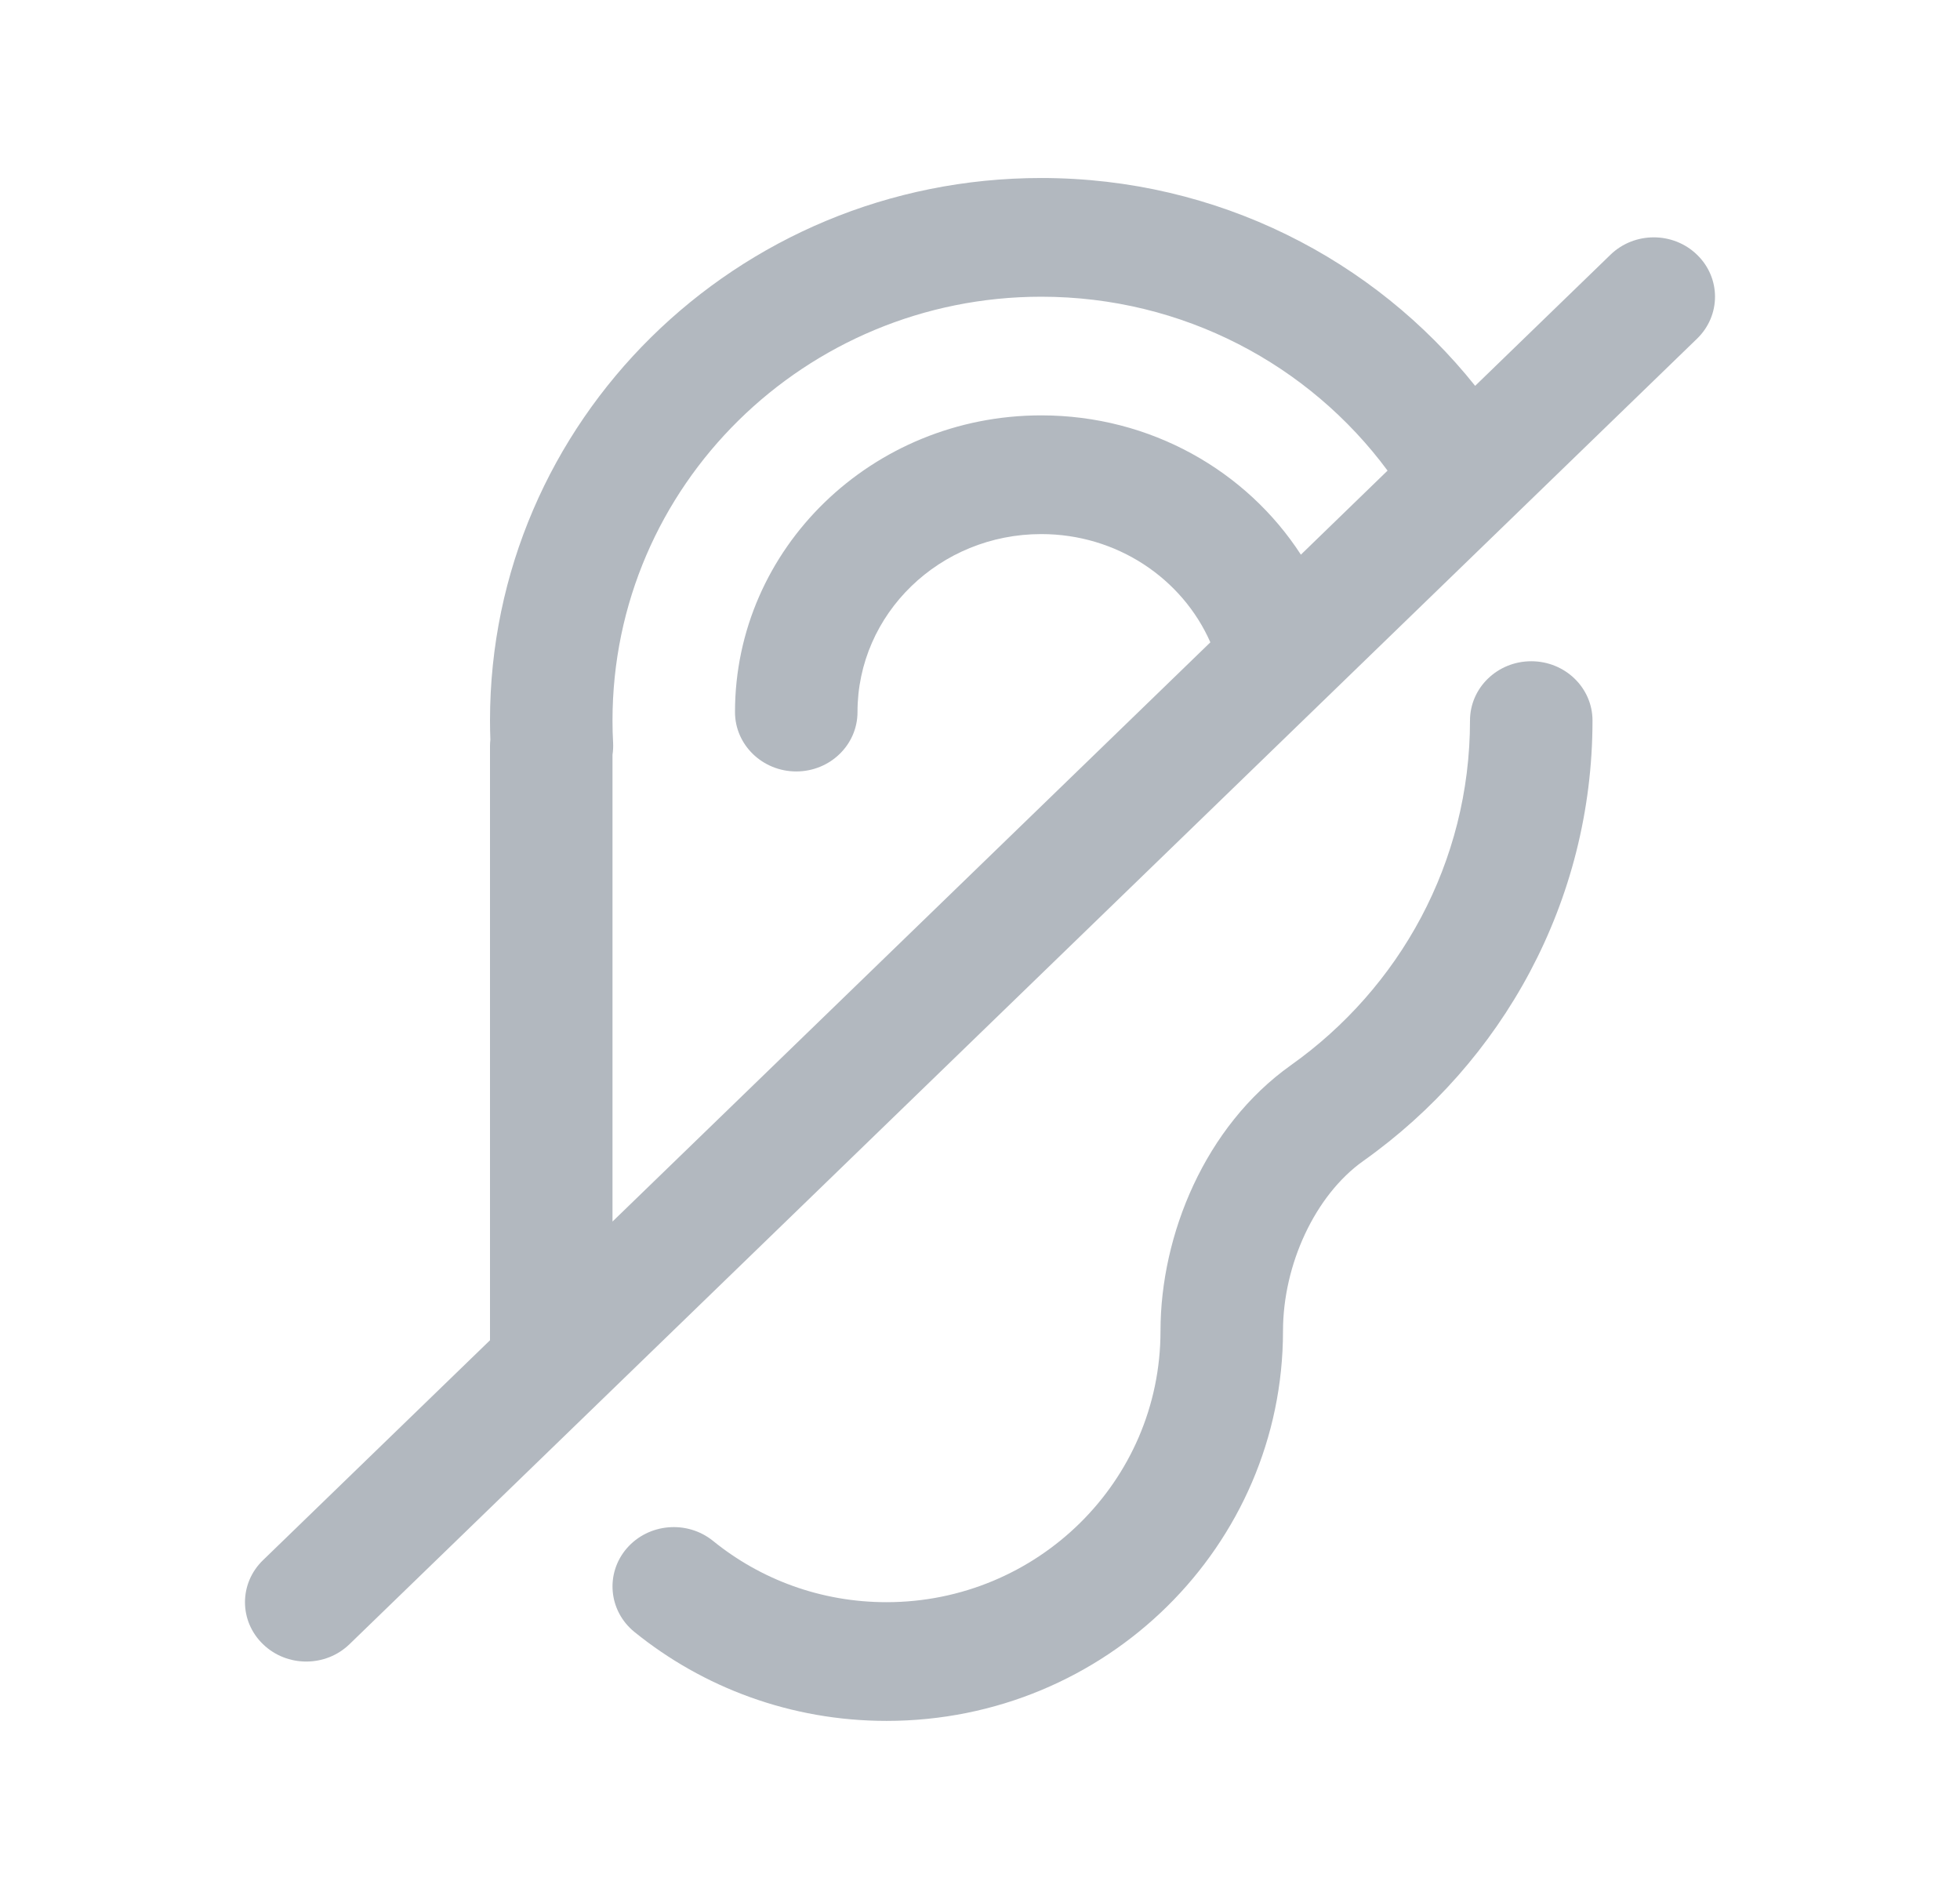 <svg width="32" height="31" viewBox="0 0 32 31" fill="none" xmlns="http://www.w3.org/2000/svg">
<path fill-rule="evenodd" clip-rule="evenodd" d="M8 11.763C8 6.888 12.013 2.906 17 2.906C19.881 2.906 22.439 4.238 24.084 6.299L26.293 4.159C26.683 3.78 27.317 3.78 27.707 4.159C28.098 4.537 28.098 5.15 27.707 5.529L5.707 26.841C5.317 27.22 4.683 27.22 4.293 26.841C3.902 26.463 3.902 25.85 4.293 25.471L8 21.88V12.179C8 12.144 8.002 12.11 8.006 12.076C8.002 11.972 8 11.868 8 11.763ZM10 19.942L19.761 10.486C19.303 9.446 18.238 8.719 17 8.719C15.343 8.719 14 10.02 14 11.625C14 12.16 13.552 12.594 13 12.594C12.448 12.594 12 12.16 12 11.625C12 8.95 14.239 6.781 17 6.781C18.788 6.781 20.355 7.69 21.239 9.055L22.654 7.683C21.377 5.957 19.317 4.844 17 4.844C13.151 4.844 10 7.926 10 11.763C10 11.886 10.003 12.008 10.01 12.129C10.013 12.194 10.01 12.258 10 12.321V19.942Z" fill="#B2B8BF"/>
<path d="M25 10.795C25.552 10.795 26 11.228 26 11.763C26 14.72 24.527 17.343 22.259 18.952C21.468 19.513 20.947 20.649 20.947 21.728C20.947 25.227 18.066 28.094 14.474 28.094C12.91 28.094 11.475 27.547 10.358 26.642C9.935 26.299 9.879 25.688 10.233 25.277C10.588 24.867 11.218 24.813 11.642 25.156C12.415 25.783 13.4 26.156 14.474 26.156C16.928 26.156 18.947 24.19 18.947 21.728C18.947 20.166 19.67 18.388 21.077 17.389C22.845 16.134 24 14.085 24 11.763C24 11.228 24.448 10.795 25 10.795Z" fill="#B2B8BF"/>
</svg>
